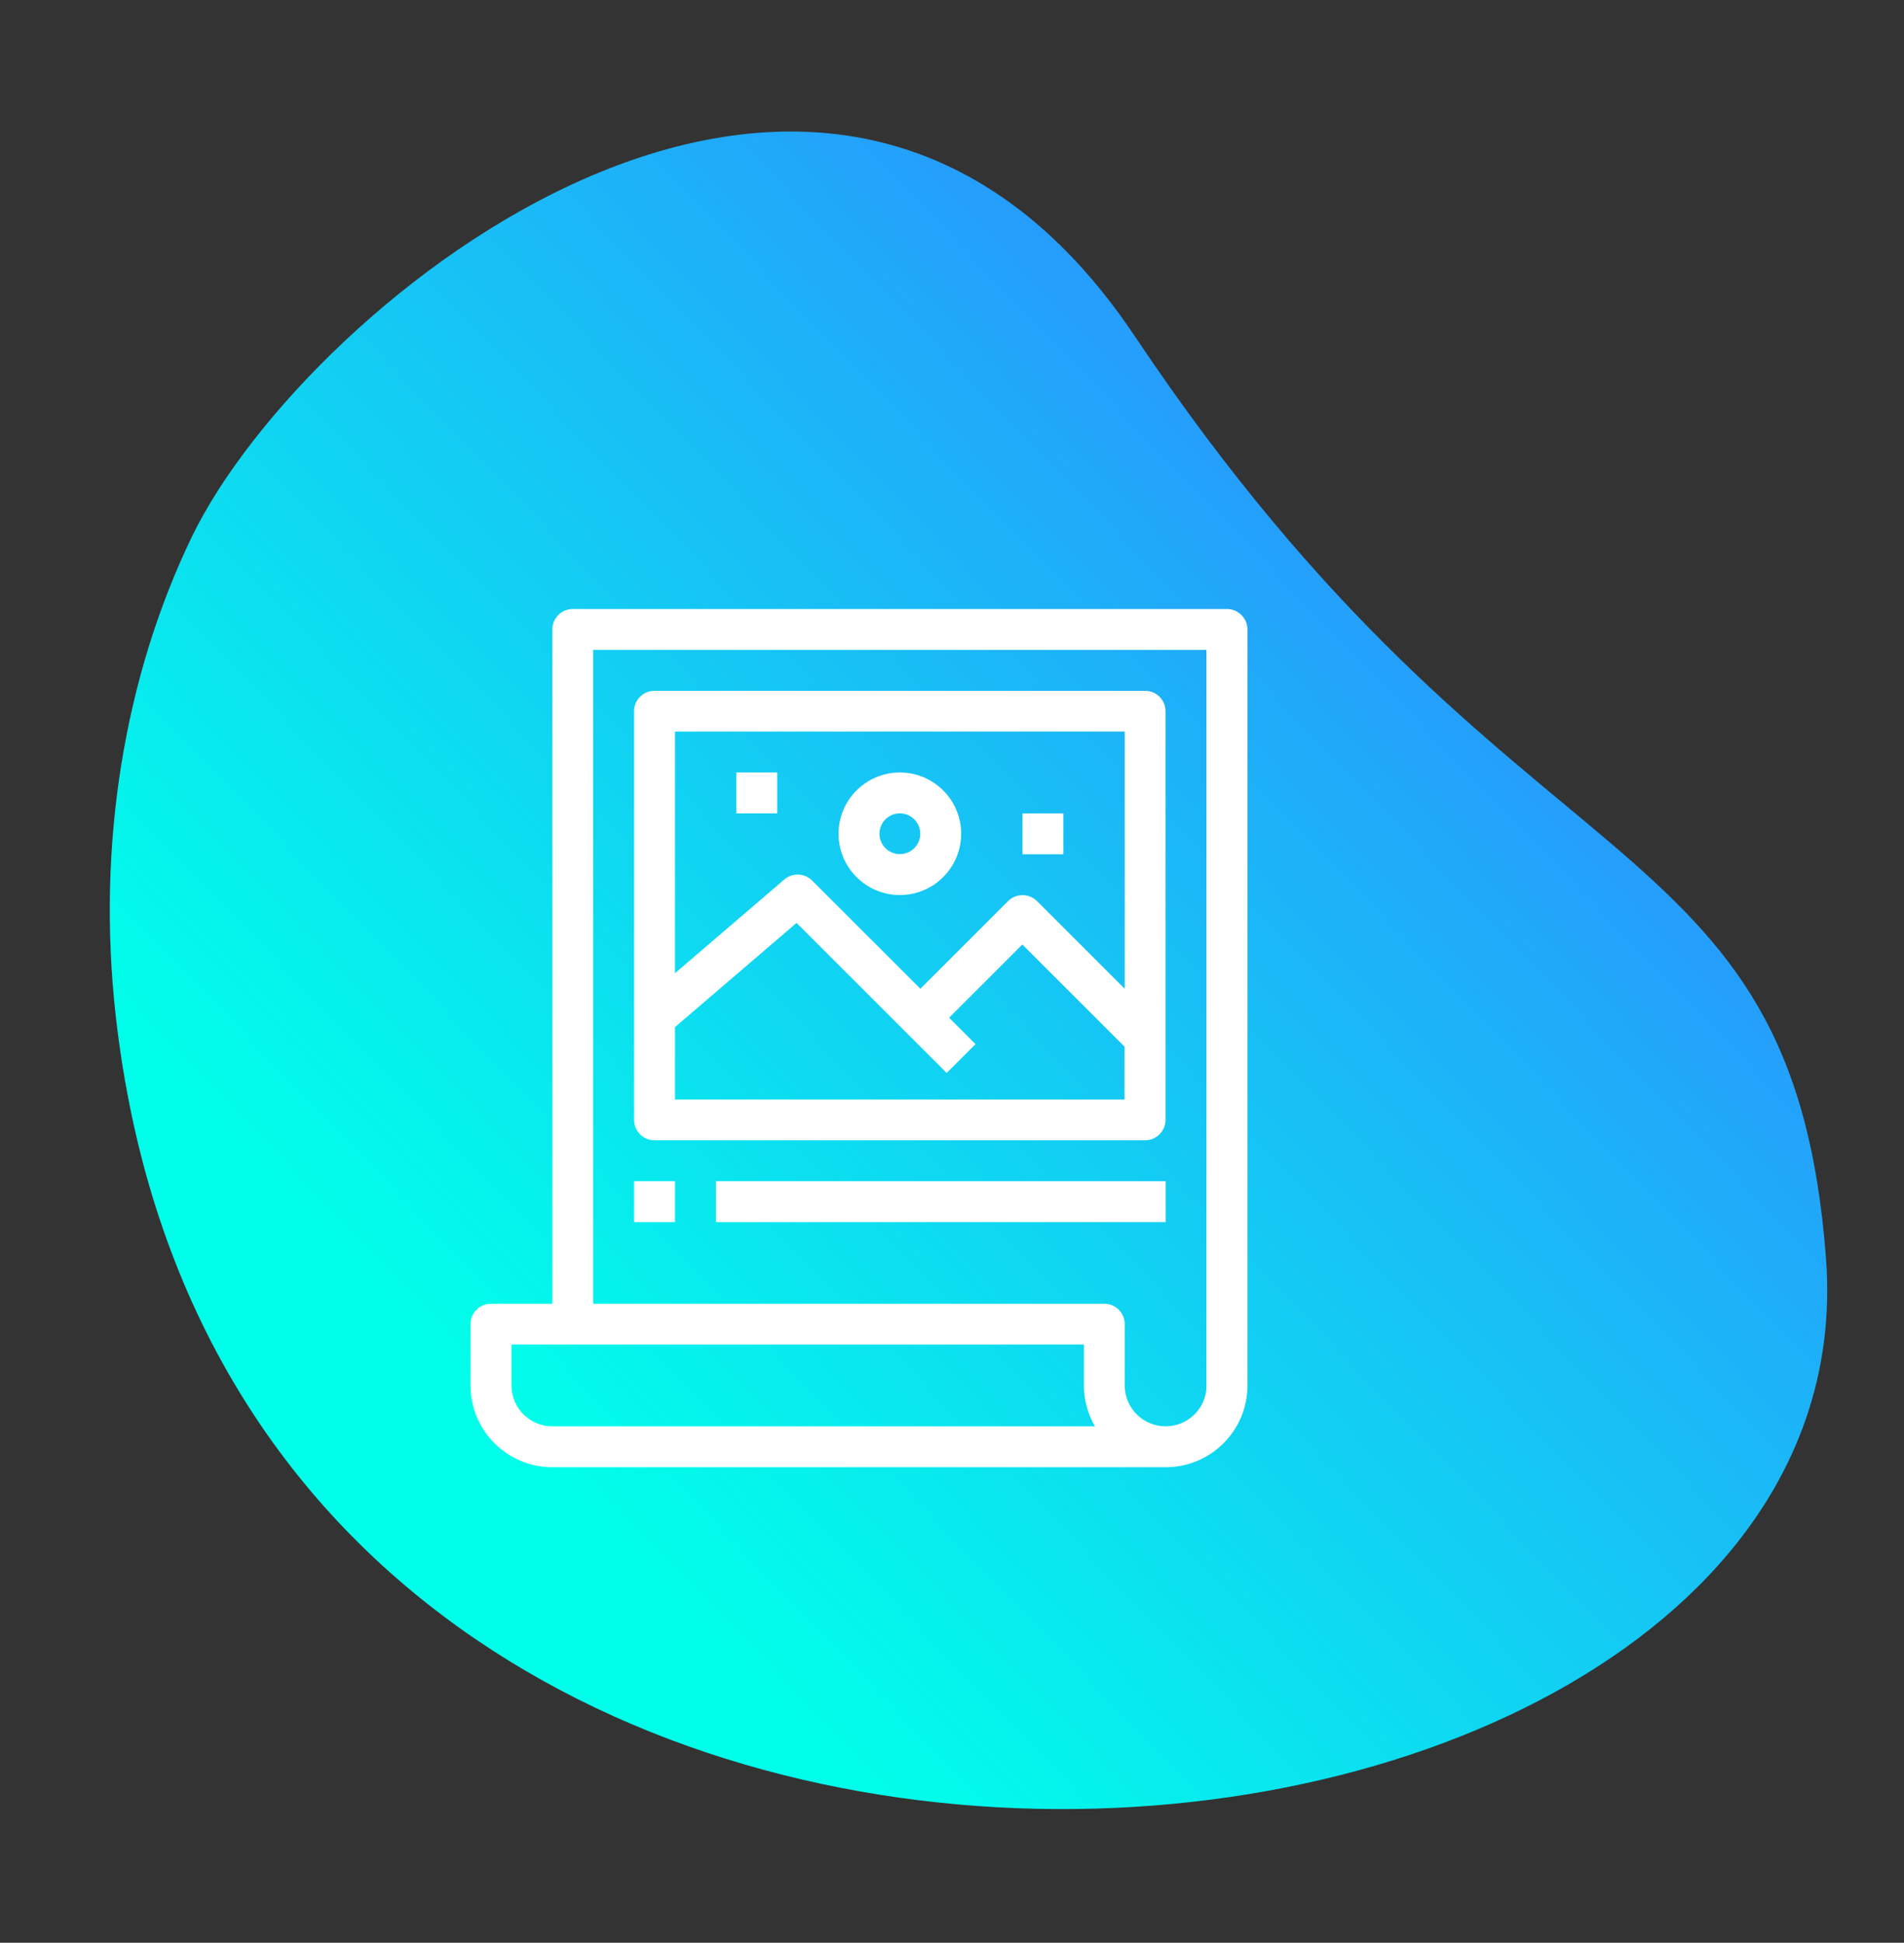 <svg width="148" height="151" viewBox="0 0 148 151" fill="none" xmlns="http://www.w3.org/2000/svg">
<rect x="0" y="0" width="148" height="151" fill="#333333" stroke="none"/>
<path d="M9.005 79.029C7.481 65.617 9.705 52.486 14.93 41.688C23.705 23.564 64.286 -9.652 88.218 26.144C117.869 70.492 139.349 62.99 141.94 97.859C145.915 151.367 18.708 164.577 9.005 79.029Z" fill="url(#paint0_linear)"/>
<path d="M95.372 47.335H44.521C43.645 47.335 42.936 48.044 42.936 48.919V101.334H38.159C37.283 101.334 36.574 102.042 36.574 102.918V107.681C36.574 111.193 39.421 114.039 42.936 114.039H90.606C94.121 114.039 96.968 111.193 96.968 107.681V48.919C96.957 48.044 96.248 47.335 95.372 47.335ZM42.936 110.86C41.184 110.86 39.755 109.442 39.755 107.681V104.502H84.255V107.681C84.255 108.796 84.547 109.891 85.11 110.86H42.936ZM93.787 107.681C93.787 109.432 92.369 110.86 90.606 110.86C88.854 110.86 87.425 109.442 87.425 107.681V102.918C87.425 102.042 86.716 101.334 85.84 101.334H46.106V50.514H93.777V107.681H93.787Z" fill="white"/>
<path d="M50.872 88.629H89.011C89.887 88.629 90.596 87.92 90.596 87.045V55.277C90.596 54.402 89.887 53.693 89.011 53.693H50.872C49.996 53.693 49.287 54.402 49.287 55.277V87.045C49.287 87.92 49.996 88.629 50.872 88.629ZM52.468 56.861H87.425V76.852L80.605 70.035C79.979 69.42 78.978 69.42 78.363 70.035L71.542 76.852L63.126 68.441C62.542 67.857 61.603 67.815 60.967 68.357L52.468 75.642V56.861ZM52.468 79.832L61.916 71.734L73.586 83.397L75.829 81.156L73.774 79.103L79.468 73.412L87.415 81.354V85.46H52.468V79.832Z" fill="white"/>
<path d="M69.947 69.566C72.575 69.566 74.713 67.43 74.713 64.803C74.713 62.177 72.575 60.04 69.947 60.04C67.319 60.04 65.181 62.177 65.181 64.803C65.181 67.43 67.319 69.566 69.947 69.566ZM69.947 63.219C70.823 63.219 71.532 63.928 71.532 64.803C71.532 65.679 70.823 66.387 69.947 66.387C69.071 66.387 68.361 65.679 68.361 64.803C68.361 63.928 69.071 63.219 69.947 63.219Z" fill="white"/>
<path d="M60.415 60.04H57.234V63.219H60.415V60.04Z" fill="white"/>
<path d="M82.659 63.219H79.479V66.398H82.659V63.219Z" fill="white"/>
<path d="M52.468 91.808H49.287V94.987H52.468V91.808Z" fill="white"/>
<path d="M90.606 91.808H55.649V94.987H90.606V91.808Z" fill="white"/>
<defs>
<linearGradient id="paint0_linear" x1="160.774" y1="78.671" x2="60.432" y2="175.23" gradientUnits="userSpaceOnUse">
<stop stop-color="#2B8DFF"/>
<stop offset="0.786" stop-color="#00FFEA"/>
</linearGradient>
</defs>
</svg>
